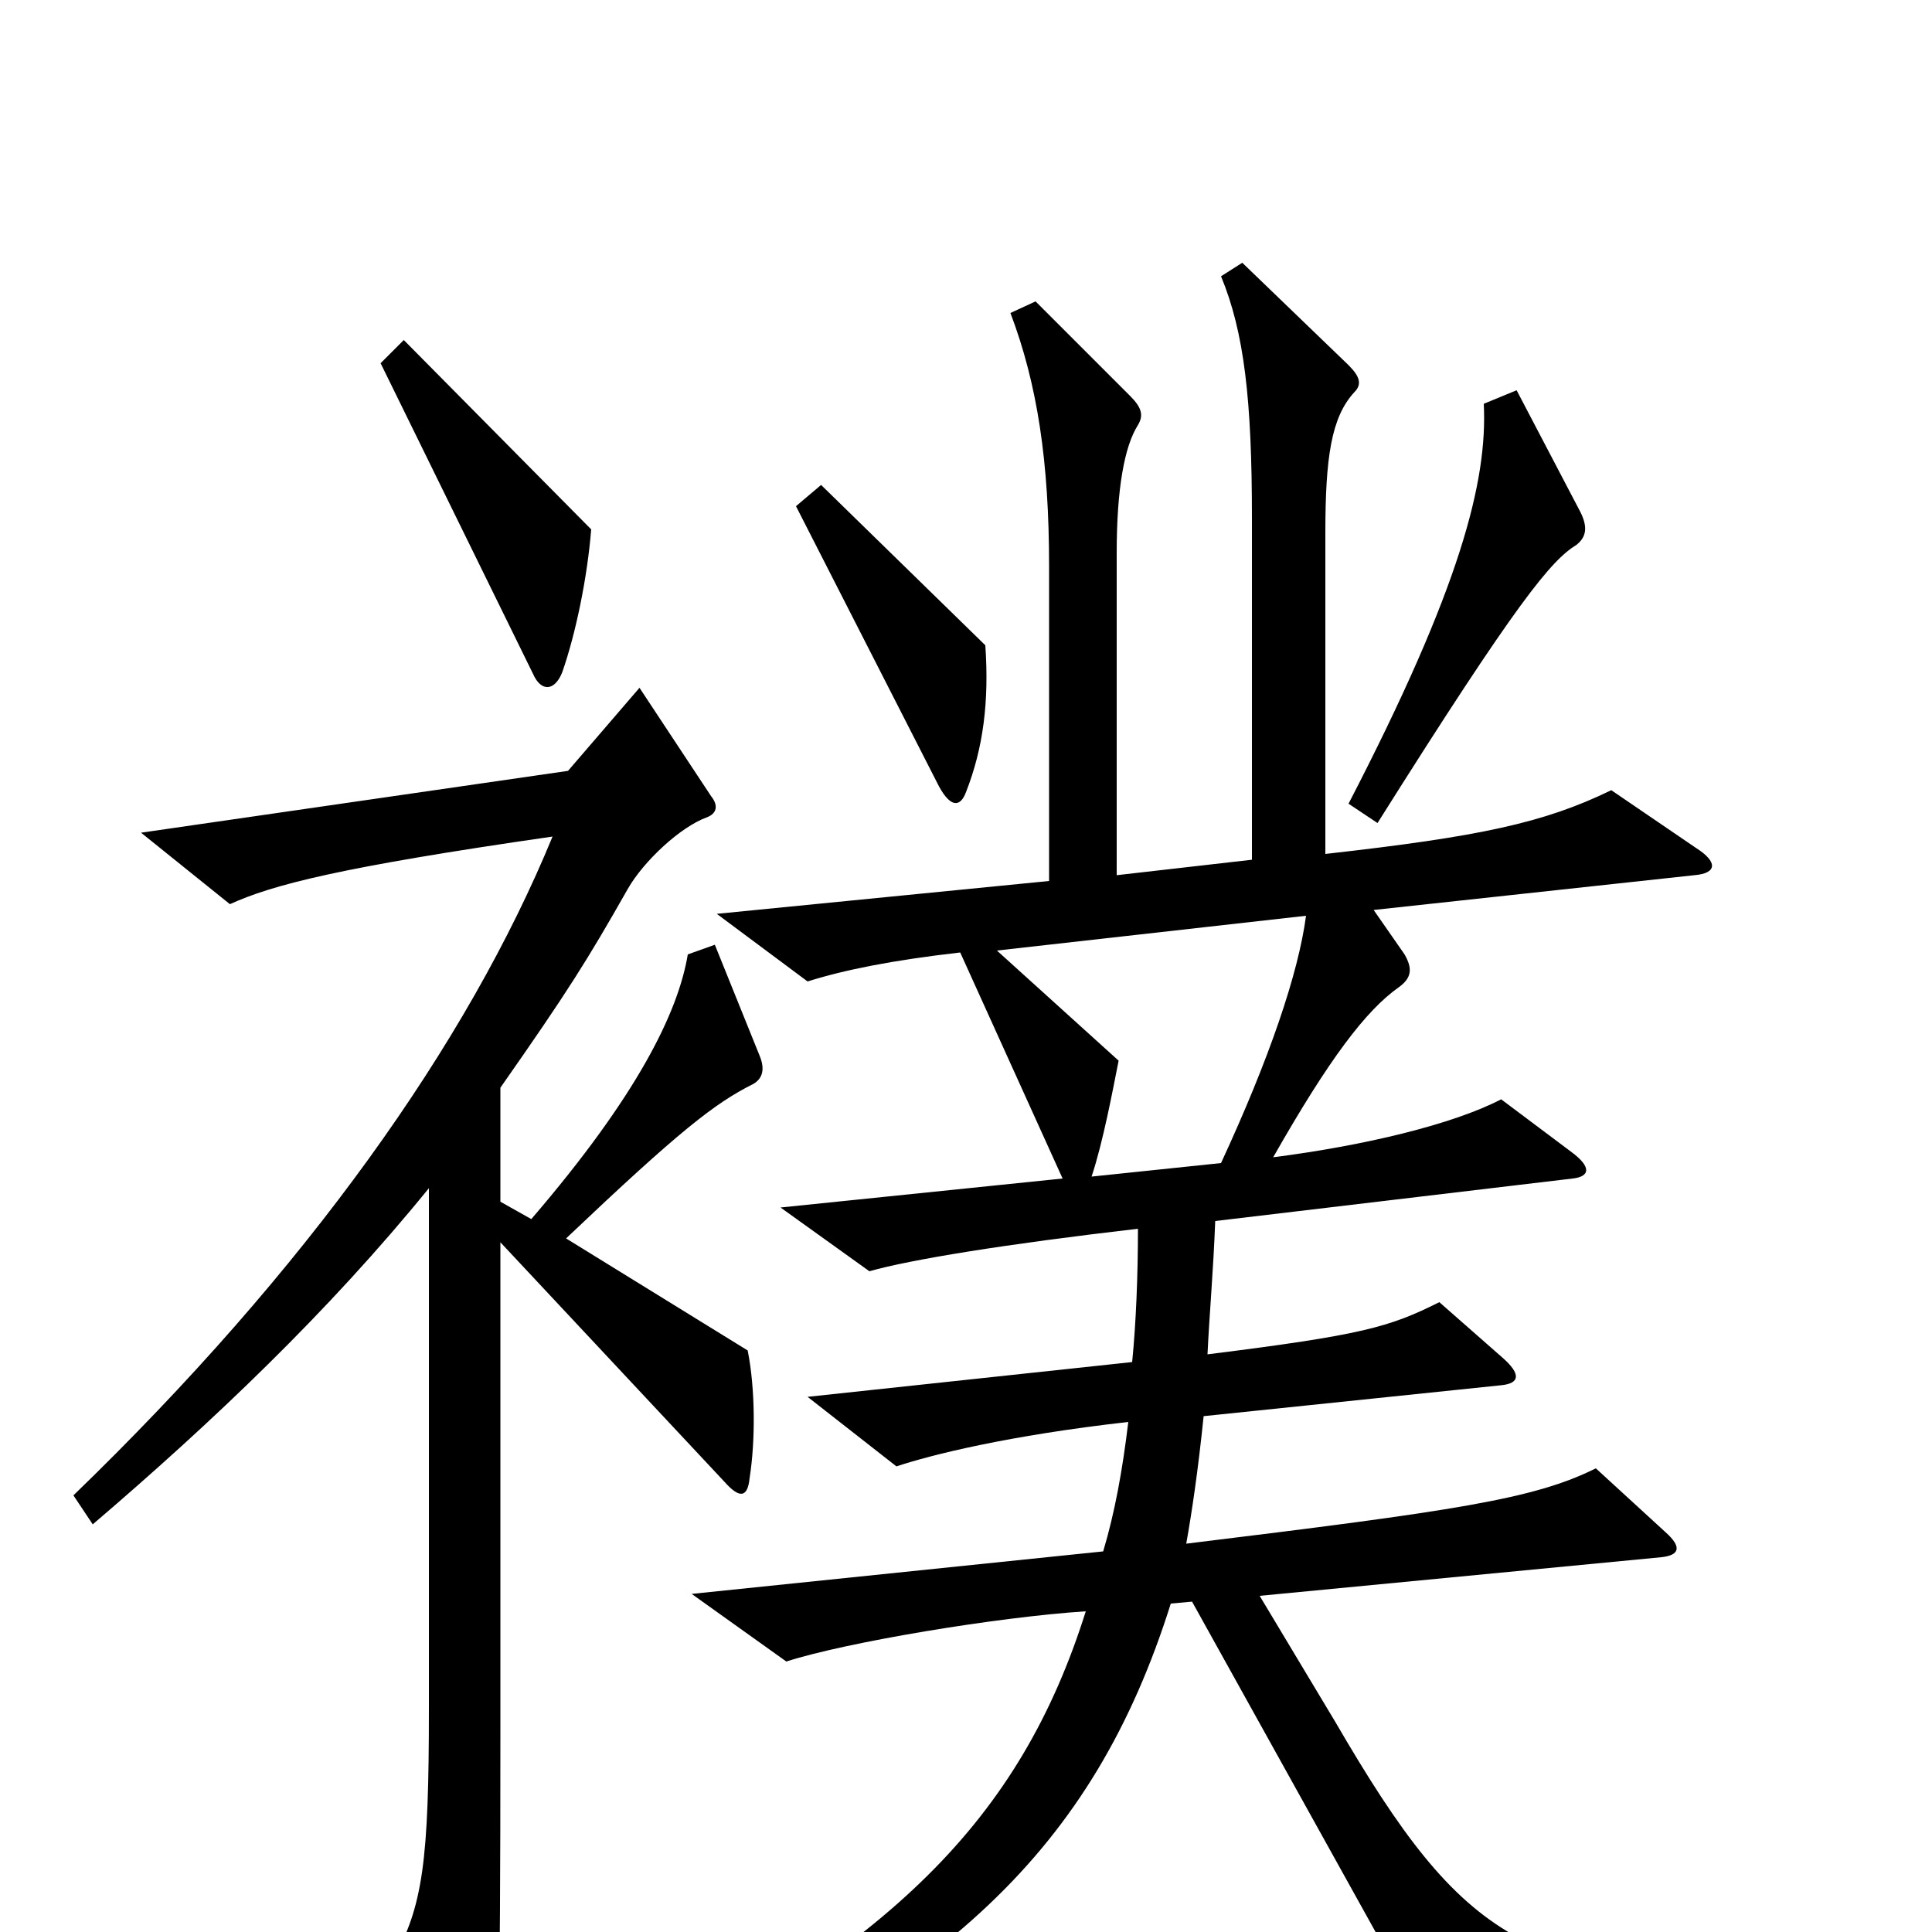 <svg xmlns="http://www.w3.org/2000/svg" viewBox="0 -1000 1000 1000">
	<path fill="#000000" d="M306 -726L209 -824L197 -812L276 -651C280 -642 287 -642 291 -652C298 -672 304 -701 306 -726ZM818 -735L785 -798L768 -791C770 -751 756 -696 698 -584L713 -574C786 -690 803 -710 816 -718C821 -722 822 -727 818 -735ZM510 -666L425 -749L412 -738L486 -593C492 -582 497 -582 500 -590C509 -613 512 -637 510 -666ZM931 31C789 22 759 8 691 -109L652 -174L860 -194C869 -195 871 -199 862 -207L826 -240C794 -224 753 -218 614 -201C617 -218 620 -238 623 -267L777 -283C787 -284 787 -289 778 -297L745 -326C719 -313 705 -309 625 -299C626 -320 628 -342 629 -368L814 -390C823 -391 824 -396 813 -404L777 -431C752 -418 706 -407 659 -401C688 -452 707 -477 724 -489C731 -494 731 -499 727 -506L711 -529L877 -547C889 -548 889 -554 878 -561L834 -591C799 -574 766 -567 686 -558V-724C686 -763 689 -784 701 -797C705 -801 704 -805 698 -811L643 -864L632 -857C644 -828 648 -793 648 -732V-555L578 -547V-714C578 -747 582 -769 589 -780C592 -785 591 -789 585 -795L536 -844L523 -838C537 -801 543 -761 543 -707V-544L371 -527L418 -492C437 -498 462 -503 497 -507L550 -390L404 -375L450 -342C471 -348 520 -356 589 -364C589 -340 588 -315 586 -295L418 -277L464 -241C482 -247 522 -257 584 -264C581 -239 577 -217 571 -197L358 -175L407 -140C438 -150 516 -163 562 -166C528 -58 461 8 312 82L322 100C489 29 566 -43 606 -170L617 -171L747 63L930 48ZM393 -454L370 -511L356 -506C351 -476 330 -433 275 -369L259 -378V-437C294 -487 304 -503 325 -540C333 -554 352 -572 366 -577C371 -579 372 -583 368 -588L331 -644L294 -601L73 -569L119 -532C141 -542 175 -551 286 -567C242 -460 159 -343 38 -226L48 -211C110 -264 170 -321 222 -385V-116C222 -37 219 -13 203 15L236 79C244 93 251 93 254 83C258 72 259 52 259 -104V-357L375 -233C383 -224 387 -225 388 -235C391 -254 391 -281 387 -301L293 -359C352 -415 370 -429 390 -439C395 -442 396 -447 393 -454ZM676 -526C672 -496 657 -452 632 -398L565 -391C571 -409 576 -436 579 -451L516 -508Z"/>
</svg>